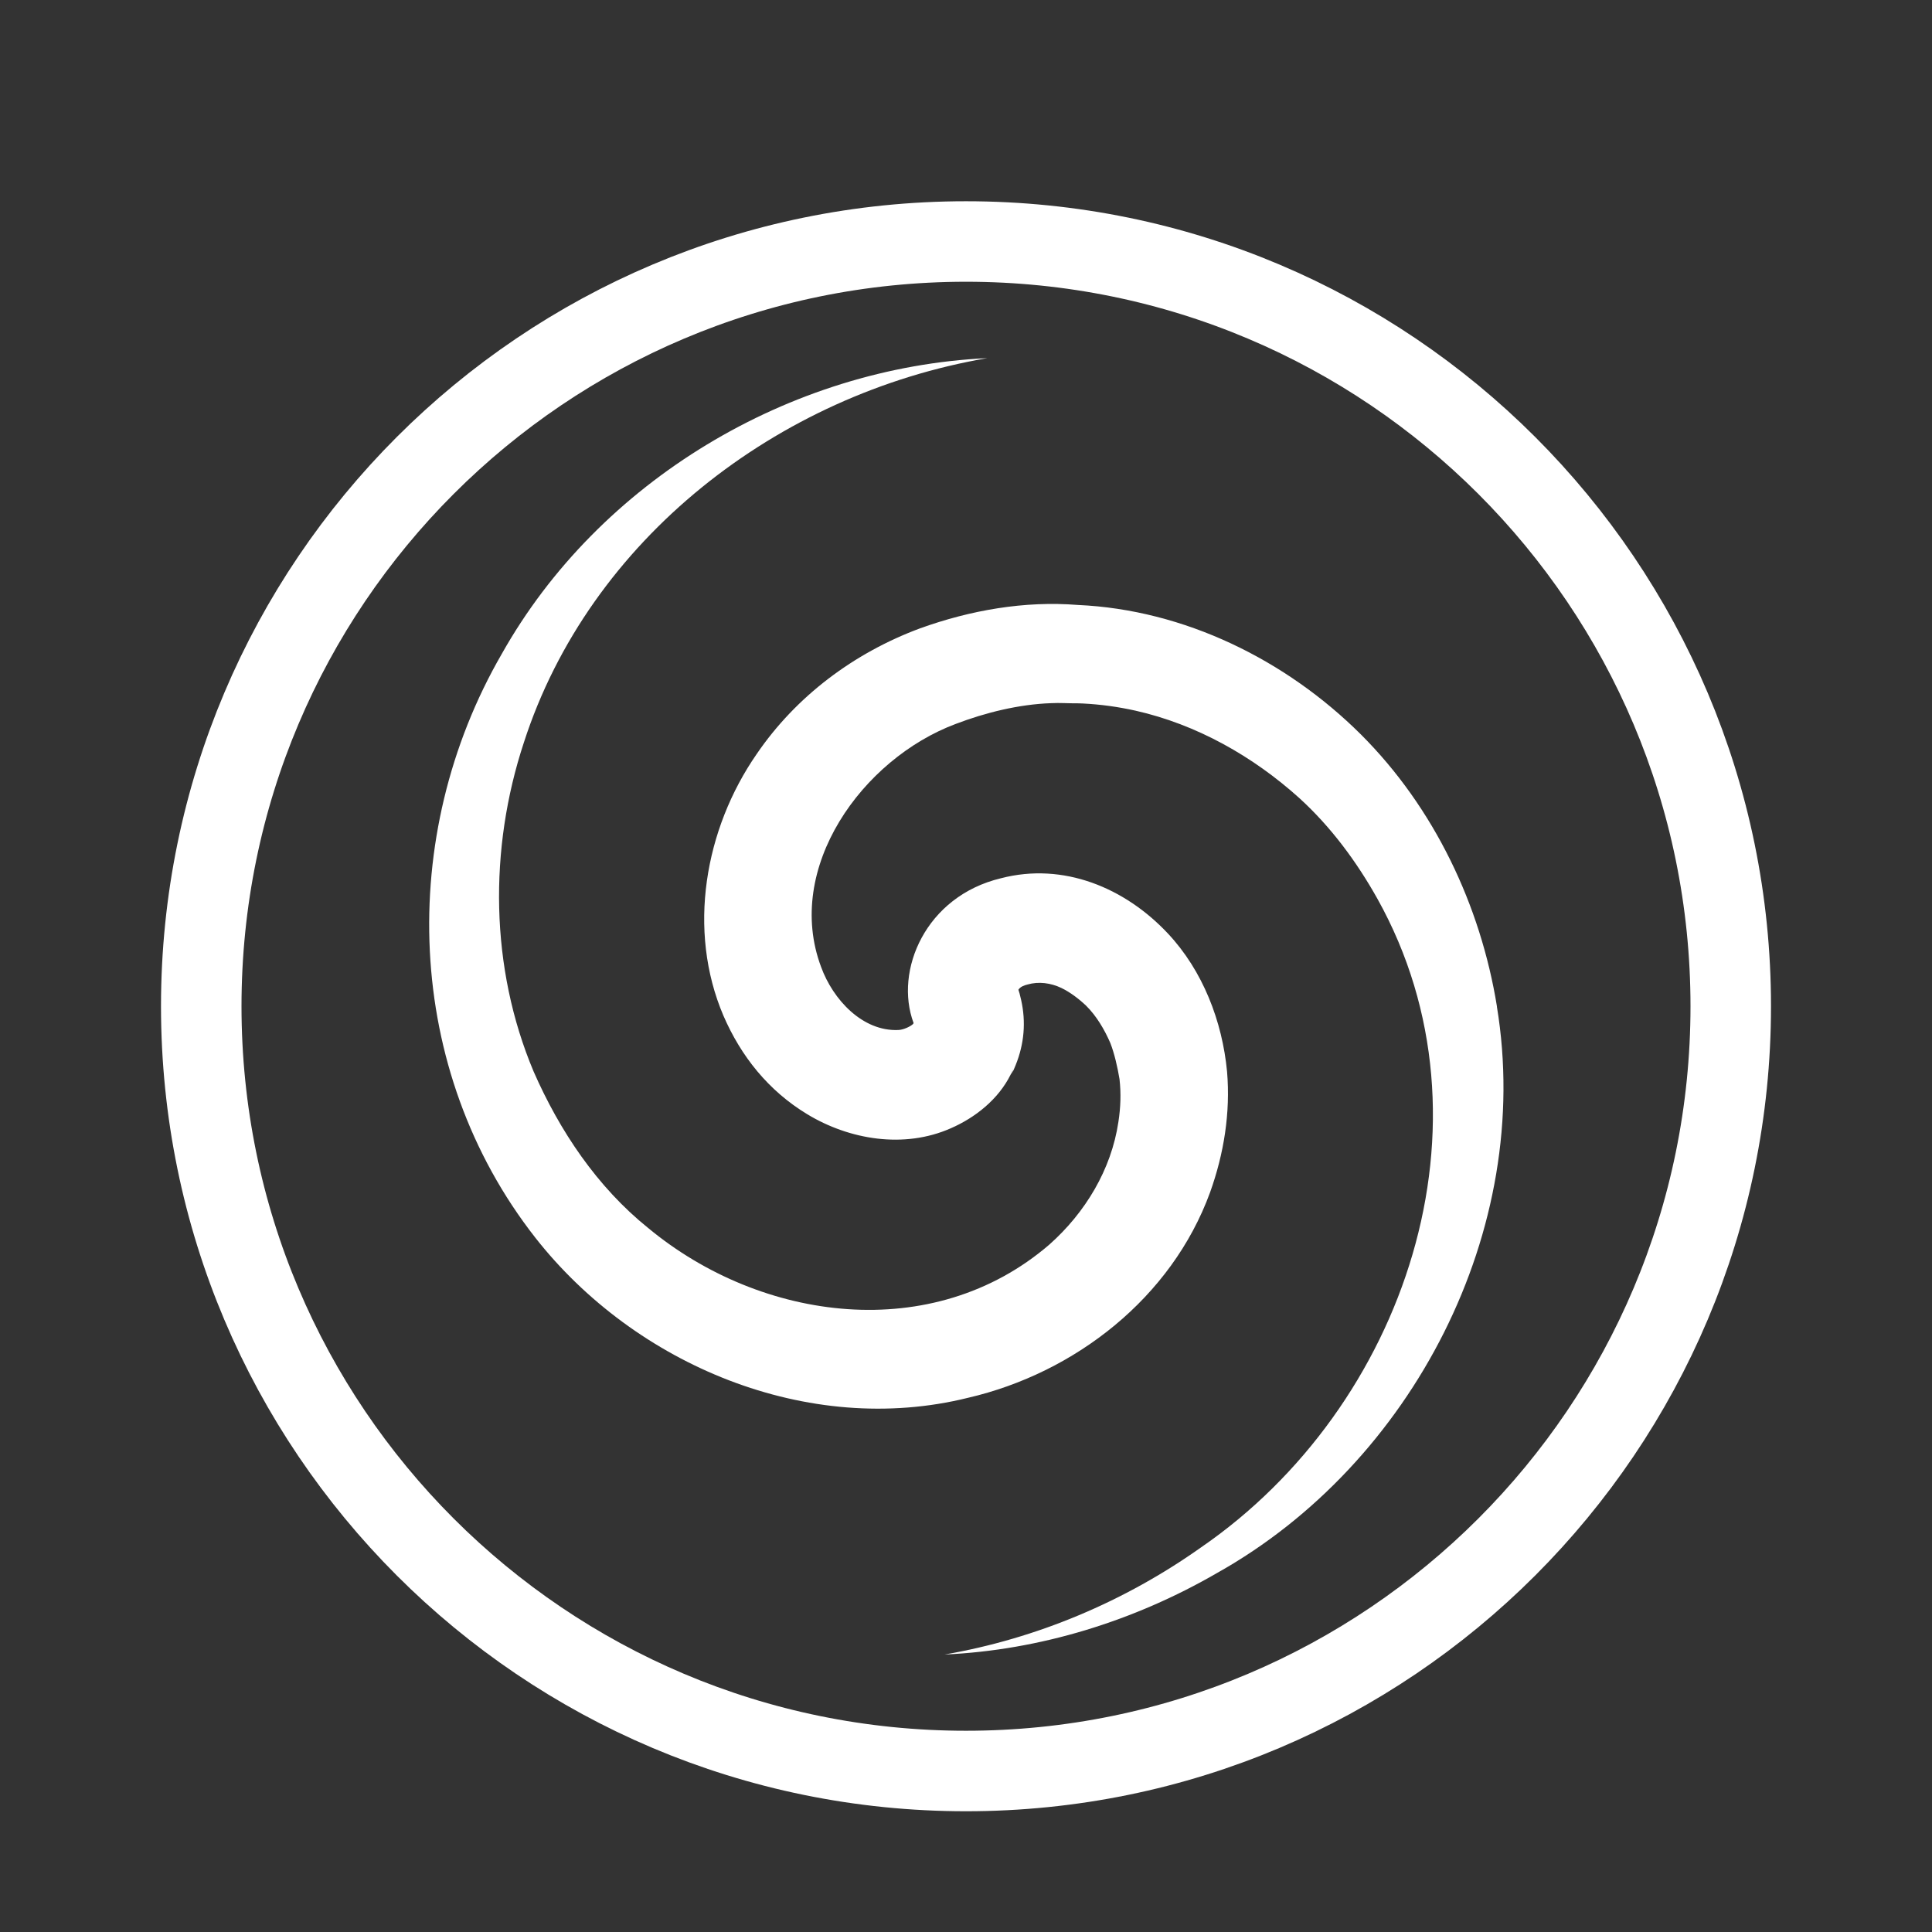 <svg width="24" height="24" viewBox="0 0 24 24" fill="none" xmlns="http://www.w3.org/2000/svg">
<rect x="0" y="0" width="24" height="24" fill="#333333" stroke="none"/>
<path d="M12 22C17.247 22 21.5 17.747 21.5 12.5C21.5 7.253 17.247 3 12 3C6.753 3 2.5 7.253 2.5 12.5C2.5 17.747 6.753 22 12 22Z" stroke="white" stroke-miterlimit="10"/>
<path d="M18.596 12.505C18.392 11.244 17.815 10.032 16.906 9.124C15.975 8.197 14.712 7.574 13.389 7.515C12.727 7.462 12.055 7.58 11.428 7.806C10.611 8.11 9.891 8.646 9.399 9.368C8.755 10.298 8.533 11.554 8.987 12.618C9.204 13.119 9.543 13.548 10.029 13.842C10.551 14.158 11.23 14.273 11.811 14.016C12.114 13.884 12.402 13.657 12.555 13.348V13.348C12.555 13.347 12.556 13.344 12.558 13.341C12.557 13.343 12.556 13.344 12.556 13.346L12.589 13.297L12.616 13.233C12.724 12.967 12.746 12.694 12.685 12.422C12.679 12.399 12.672 12.37 12.665 12.34C12.662 12.331 12.659 12.321 12.656 12.311C12.655 12.306 12.653 12.3 12.651 12.295C12.674 12.258 12.72 12.241 12.764 12.23C12.902 12.19 13.053 12.21 13.185 12.273C13.293 12.325 13.404 12.409 13.492 12.493C13.622 12.622 13.72 12.789 13.793 12.957C13.843 13.085 13.882 13.255 13.907 13.405C13.927 13.582 13.921 13.756 13.893 13.938C13.805 14.529 13.482 15.064 13.036 15.46C11.59 16.705 9.461 16.424 8.051 15.254C7.418 14.745 6.952 14.049 6.628 13.309C6.087 12.023 6.071 10.548 6.507 9.226C7.323 6.696 9.665 4.894 12.264 4.449C9.813 4.563 7.441 5.972 6.232 8.125C4.928 10.382 5.017 13.29 6.65 15.375C7.89 16.956 10.037 17.857 12.025 17.364C13.354 17.056 14.554 16.122 15.032 14.812C15.204 14.332 15.286 13.824 15.243 13.312C15.184 12.689 14.943 12.059 14.507 11.595C13.975 11.028 13.21 10.708 12.434 10.91C11.498 11.134 11.106 12.057 11.349 12.709C11.347 12.712 11.345 12.716 11.343 12.72C11.307 12.754 11.22 12.793 11.16 12.795C10.715 12.815 10.347 12.417 10.2 12.012C9.739 10.783 10.71 9.428 11.872 8.993C12.242 8.852 12.657 8.749 13.057 8.735C13.167 8.729 13.264 8.738 13.396 8.737C13.407 8.737 13.439 8.738 13.451 8.739C13.671 8.75 13.89 8.78 14.105 8.828C14.865 8.999 15.567 9.396 16.144 9.917C16.534 10.273 16.853 10.704 17.112 11.167C18.659 13.941 17.456 17.479 14.92 19.222C13.974 19.893 12.88 20.355 11.734 20.553C12.919 20.5 14.091 20.136 15.121 19.539C17.545 18.18 19.053 15.275 18.595 12.505H18.596ZM12.591 13.27C12.578 13.305 12.569 13.323 12.562 13.334C12.572 13.313 12.582 13.291 12.591 13.27Z" fill="white"/>
<path d="M12.559 13.34C12.559 13.34 12.557 13.344 12.557 13.346C12.556 13.346 12.556 13.347 12.556 13.348C12.556 13.347 12.557 13.344 12.559 13.34Z" fill="white"/>
</svg>
